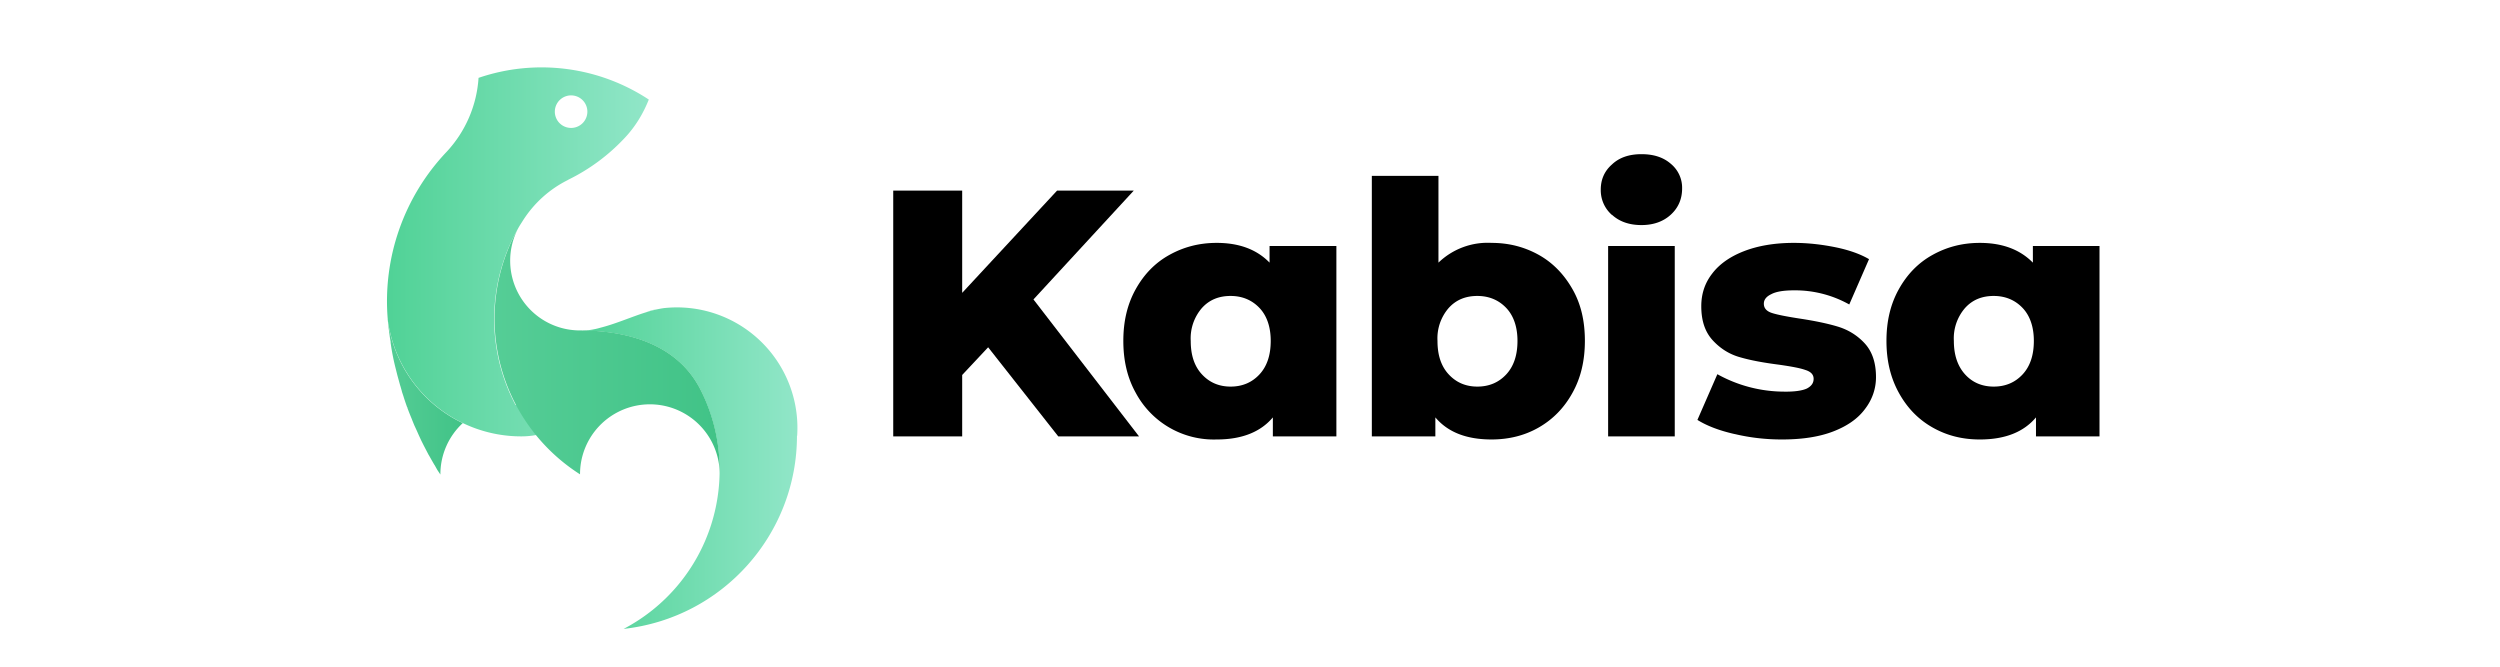 <svg width="120" height="32" viewBox="0 0 955.2 344.2" xmlns="http://www.w3.org/2000/svg" xmlns:xlink="http://www.w3.org/1999/xlink">
  <linearGradient id="c" gradientUnits="userSpaceOnUse" x1="31.9" x2="167.2" y1="130.1" y2="130.1">
    <stop offset="0" stop-color="#50d296"/>
    <stop offset="1" stop-color="#91e6c8"/>
  </linearGradient>
  <linearGradient id="a">
    <stop offset="0" stop-color="#50d296"/>
    <stop offset="1" stop-color="#91e6c8"/>
  </linearGradient>
  <linearGradient id="d" gradientUnits="userSpaceOnUse" x1="131.8" x2="243.7" xlink:href="#a" y1="241.7" y2="241.7"/>
  <linearGradient id="e" gradientUnits="userSpaceOnUse" x1="165.8" x2="171.6" xlink:href="#a" y1="160.3" y2="160.3"/>
  <linearGradient id="b">
    <stop offset="0" stop-color="#55cd96"/>
    <stop offset="1" stop-color="#41c387"/>
  </linearGradient>
  <linearGradient id="f" gradientUnits="userSpaceOnUse" x1="87.4" x2="203.8" xlink:href="#b" y1="181.3" y2="181.3"/>
  <linearGradient id="g" gradientUnits="userSpaceOnUse" x1="32.4" x2="71.2" xlink:href="#b" y1="204.8" y2="204.8"/>
  <g fill="currentColor">
    <path d="M342.4 179.3L329 193.6v31.7h-35.6V98.4H329v52.8l49-52.8h39.6l-51.8 56.2 54.5 70.7h-41.7z"/>
    <path d="M522.2 127v98.3h-32.8v-9.8c-6.4 7.6-16.1 11.4-29 11.4a45.7 45.7 0 01-41.8-24.1c-4.3-7.7-6.4-16.6-6.4-26.8s2.1-19 6.4-26.7c4.3-7.7 10-13.6 17.4-17.7s15.4-6.2 24.4-6.2c11.6 0 20.7 3.4 27.3 10.2V127zm-39.7 66.3c3.9-4.2 5.8-10 5.8-17.3 0-7.2-2-13-5.8-17s-8.8-6.2-14.9-6.2-11 2-14.8 6.2a23.9 23.9 0 00-5.8 17c0 7.4 1.9 13.1 5.8 17.3s8.8 6.3 14.8 6.3 11-2.1 14.9-6.3zM626.7 131.6c7.3 4.1 13 10 17.4 17.7s6.4 16.5 6.4 26.7-2.1 19.1-6.4 26.8c-4.3 7.8-10.1 13.7-17.4 17.9s-15.5 6.2-24.4 6.2c-13 0-22.6-3.8-29-11.4v9.8h-32.8V90.8h34.4v44.8a36.6 36.6 0 0127.4-10.2c9 0 17 2.1 24.4 6.2zm-16.8 61.7c3.9-4.2 5.8-10 5.8-17.3 0-7.2-2-13-5.8-17s-8.8-6.2-14.9-6.2-11 2-14.8 6.2a23.9 23.9 0 00-5.8 17c0 7.4 1.9 13.1 5.8 17.3s8.8 6.3 14.8 6.3 11-2.1 14.9-6.3zM664.5 111a16.9 16.9 0 01-5.8-13.1c0-5.2 1.9-9.6 5.8-13 3.8-3.6 8.9-5.3 15.2-5.3s11.3 1.6 15.2 5a16 16 0 015.8 12.7c0 5.5-2 10-5.8 13.5-3.9 3.6-9 5.4-15.2 5.4-6.3 0-11.4-1.8-15.2-5.3zm-2 16h34.4v98.3h-34.4zM727.8 224.1c-8-1.8-14.4-4.3-19.2-7.3l10.3-23.6a71.3 71.3 0 0034.3 9c5.5.1 9.5-.5 11.9-1.6 2.3-1.2 3.5-2.8 3.5-5s-1.4-3.7-4.3-4.6c-2.8-1-7.3-1.8-13.5-2.7-7.8-1-14.5-2.2-20-3.8-5.5-1.5-10.2-4.4-14.2-8.7s-6-10.1-6-17.7c0-6.3 1.8-11.9 5.6-16.8 3.7-4.9 9.2-8.8 16.4-11.6s15.8-4.3 25.8-4.3c7.2 0 14.2.8 21.2 2.2s13 3.5 17.6 6.2L787 157.2a57.3 57.3 0 00-28.3-7.3c-5.4 0-9.4.6-12 2-2.5 1.2-3.8 2.8-3.8 4.9 0 2.3 1.4 3.9 4.2 4.8 2.8.9 7.4 1.8 13.8 2.8 8 1.2 14.8 2.6 20.1 4.2s10 4.4 13.9 8.6 5.9 10 5.9 17.5c0 6.1-2 11.7-5.7 16.5-3.7 5-9.2 8.8-16.5 11.6s-16.1 4.1-26.4 4.1c-8.2 0-16.3-.9-24.3-2.8zM916.2 127v98.3h-32.8v-9.8c-6.4 7.6-16 11.4-29 11.4-9 0-17-2-24.4-6.2s-13.1-10.1-17.4-17.9-6.4-16.6-6.4-26.8 2.1-19 6.4-26.7c4.3-7.7 10-13.6 17.4-17.7s15.4-6.2 24.4-6.2c11.6 0 20.7 3.4 27.4 10.2V127zm-39.7 66.3c3.9-4.2 5.8-10 5.8-17.3 0-7.2-2-13-5.8-17s-8.8-6.2-14.9-6.2-11 2-14.8 6.2a23.9 23.9 0 00-5.8 17c0 7.4 2 13.1 5.8 17.3s8.8 6.3 14.8 6.3 11-2.1 14.9-6.3z"/>
  </g>
  <path d="M79.3 40.2a61.8 61.8 0 01-16.5 38.2 112 112 0 00-30.4 86.2v.2a69.5 69.5 0 0069 60.5c7.3 0 14.3-1.9 20.4-5.2a36 36 0 00-23.4-11 94.8 94.8 0 011.5-91.5l.7-1.2.7-1.1.7-1.1c5.9-9.4 14-16.5 23.1-21.1l.7-.4a99.6 99.6 0 0028.5-21c5.8-6 10-13 12.9-20.3a100.6 100.6 0 00-87.9-11.2zM128 66a8.4 8.4 0 110-16.7 8.4 8.4 0 010 16.7z" fill="url(#c)"/>
  <path d="M131.8 245h-.1" fill="none"/>
  <path d="M243.7 225c0 50.6-38.1 94-89.5 99.7a92.4 92.4 0 0039.4-124c-12-23.1-37.6-30-61.8-30a36 36 0 0010.4-1.5c8-2 16.5-5.8 23.7-8a57 57 0 018.9-2.1 62.2 62.2 0 0169 65.9z" fill="url(#d)"/>
  <path d="M171.6 159.6c-2 .3-4 .9-5.8 1.5" fill="url(#e)"/>
  <path d="M203.8 242.8v1.9a36 36 0 00-72.1.2 95.3 95.3 0 01-31.8-127.3 36 36 0 0031.8 53c24.3 0 49.9 7 61.9 30 7 13.5 10.2 28 10.2 42.2z" fill="url(#f)"/>
  <path d="M71.2 218.4A36 36 0 0059.6 245l-1.6-2.4-1.4-2.5-.1-.1a355 355 0 01-2.8-4.9l-.2-.3-2.5-4.8-1.3-2.6-1.2-2.6-1.2-2.7-1.2-2.6-1.1-2.7-.1-.3a150.4 150.4 0 01-2.3-5.8c0-.2 0-.4-.2-.5l-.8-2.3-.8-2.4-.3-1-.7-2.1-.2-.8-.6-2.1-.2-.6-.6-2.2-.8-2.9-.7-2.8a121.4 121.4 0 01-2.8-14v-.5l-.4-2.4-.4-3-.2-1.4-.2-2-.3-2.7v-.2c3 23.8 18 43.8 38.8 53.7z" fill="url(#g)"/>
</svg>
